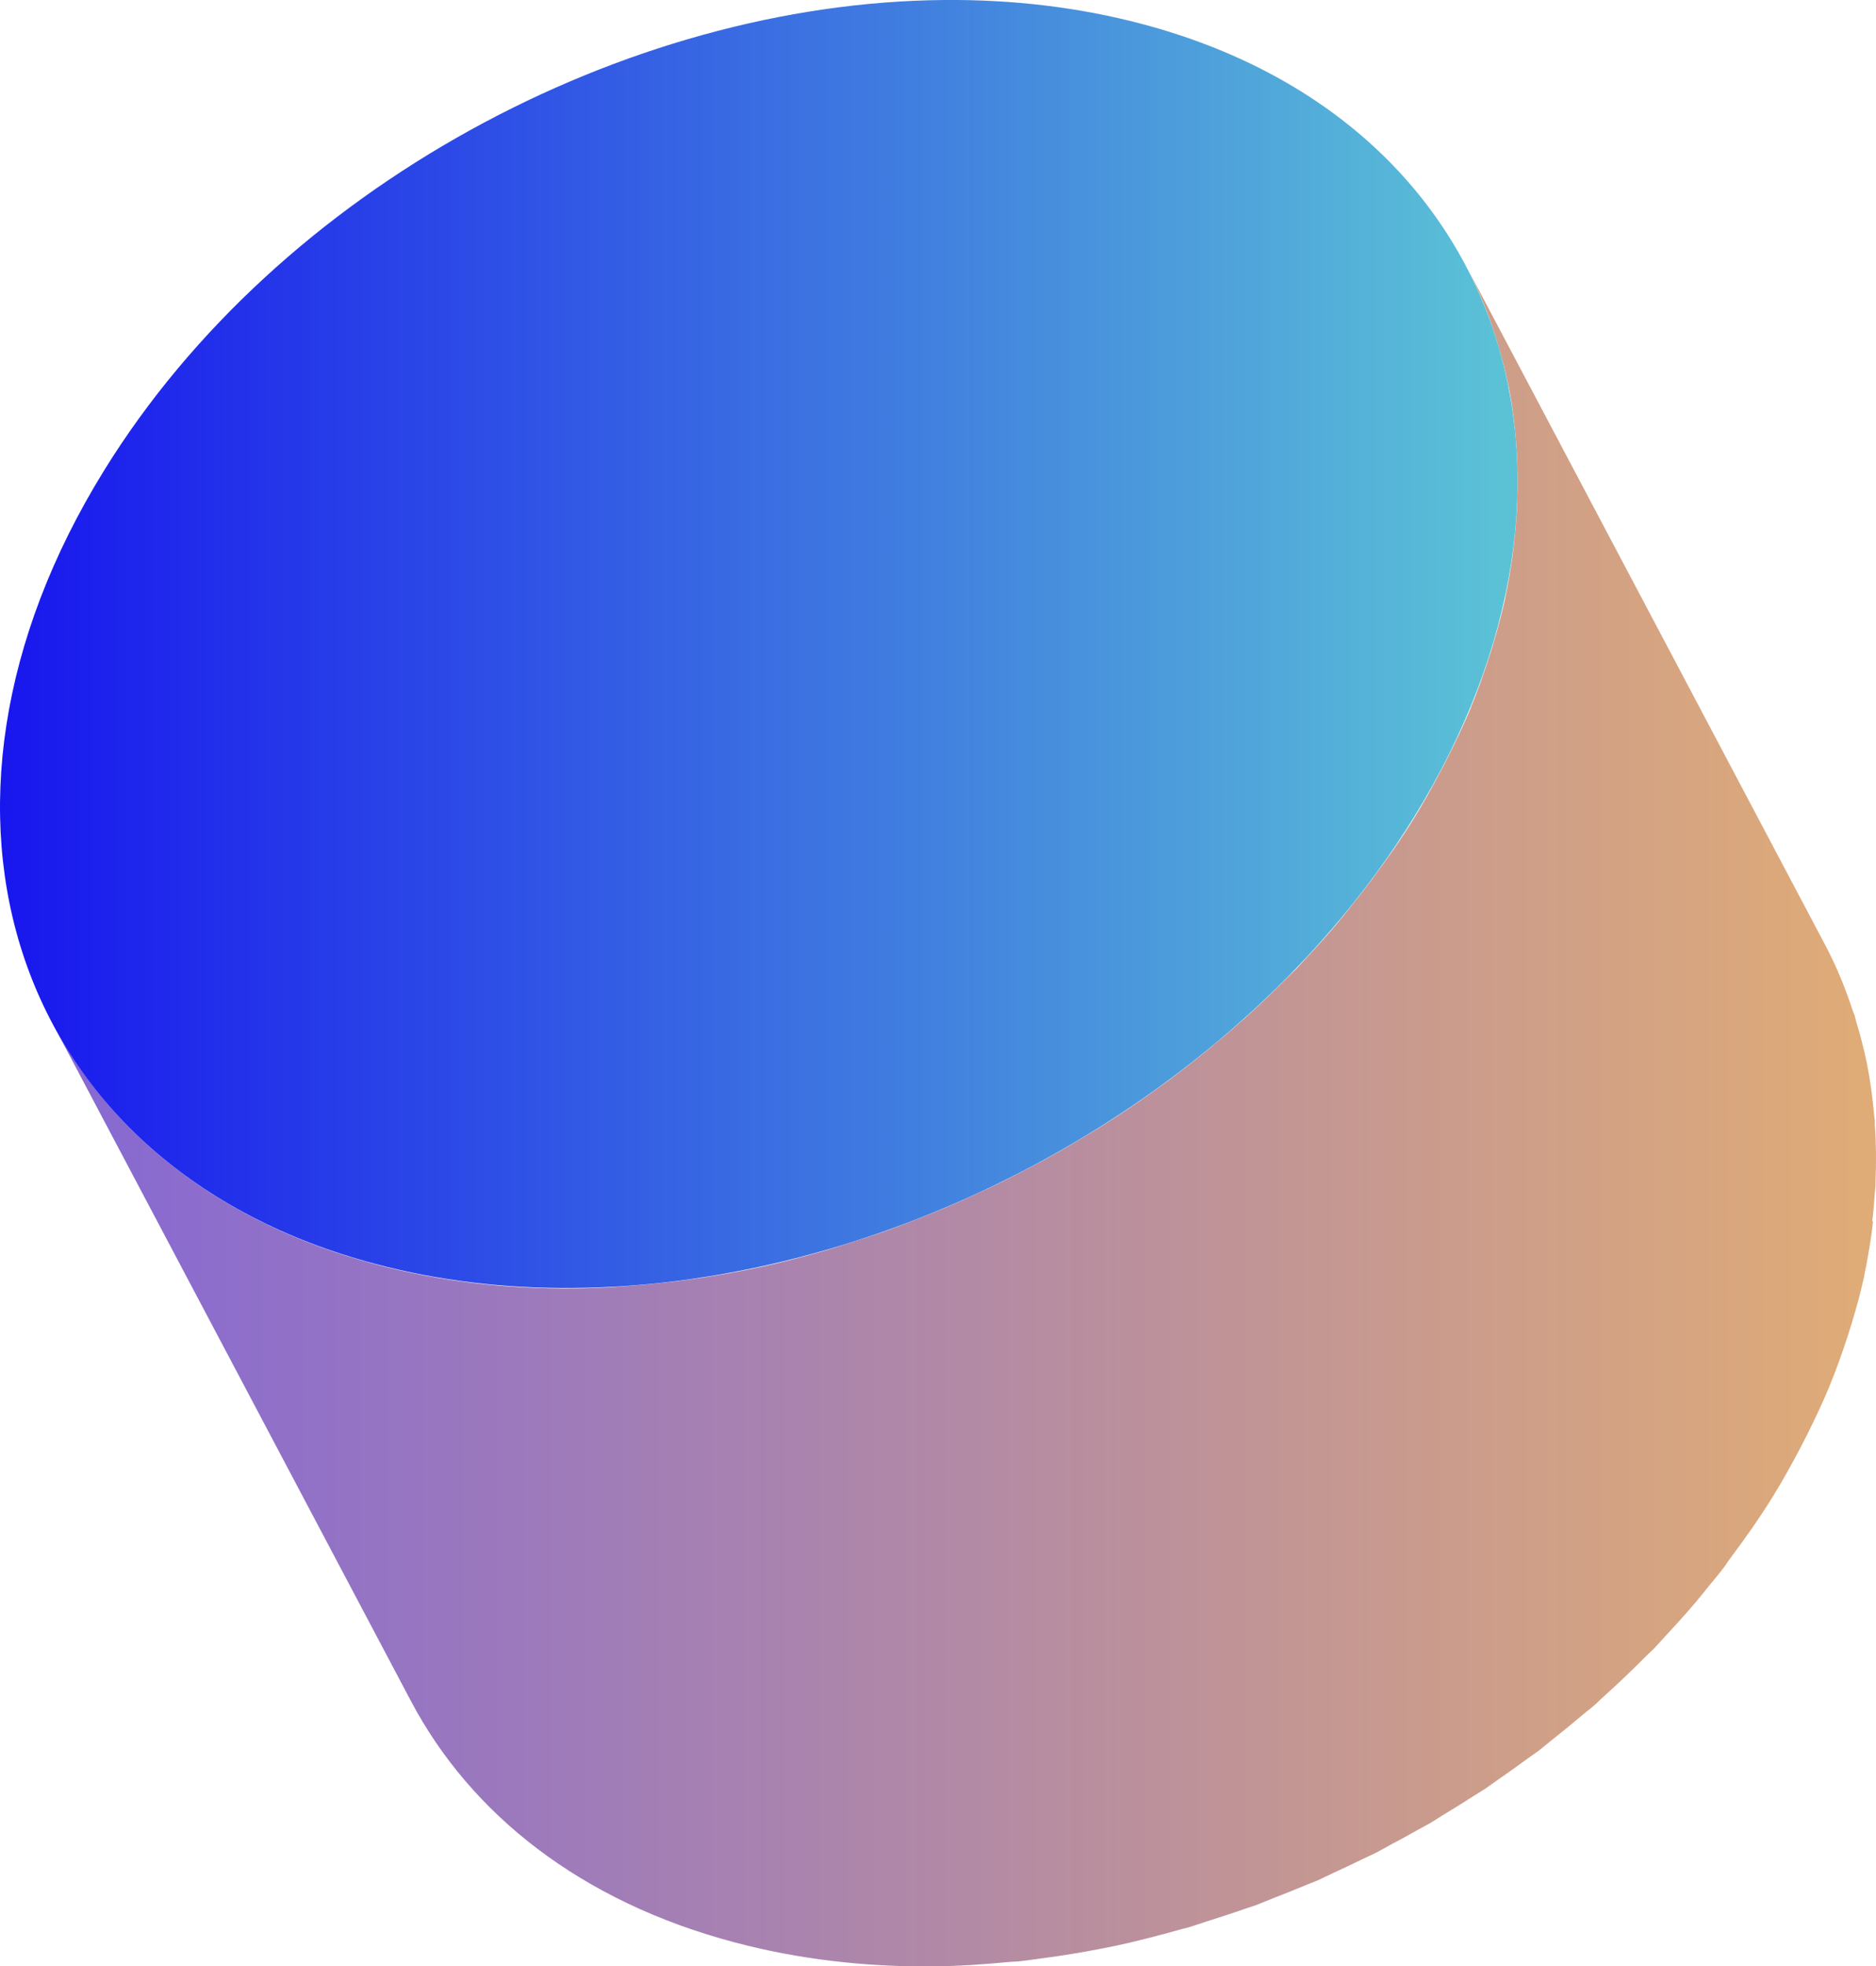 <svg width="84" height="88" viewBox="0 0 84 88" fill="none" xmlns="http://www.w3.org/2000/svg">
<g clip-path="url(#clip0_10_901)">
<path d="M83.832 54.65C83.885 54.229 83.921 53.808 83.948 53.386C83.953 53.281 83.974 53.171 83.979 53.065C83.979 52.997 83.974 52.928 83.979 52.86C84.016 52.002 84.005 51.16 83.948 50.328C83.948 50.27 83.948 50.212 83.948 50.154C83.942 50.07 83.921 49.991 83.916 49.907C83.848 49.159 83.754 48.427 83.613 47.706C83.613 47.696 83.613 47.69 83.613 47.68C83.607 47.643 83.592 47.611 83.587 47.575C83.461 46.953 83.299 46.337 83.115 45.737C83.089 45.653 83.079 45.563 83.053 45.485C83.032 45.416 83 45.348 82.974 45.279C82.775 44.674 82.555 44.079 82.304 43.505C82.304 43.495 82.299 43.489 82.294 43.479C82.105 43.052 81.906 42.636 81.687 42.226L65.634 11.882C65.854 12.298 66.058 12.729 66.252 13.161C66.508 13.74 66.723 14.335 66.921 14.935C66.974 15.088 67.016 15.241 67.063 15.398C67.246 15.999 67.408 16.609 67.534 17.236C67.544 17.278 67.555 17.325 67.565 17.367C67.707 18.088 67.801 18.826 67.864 19.568C67.874 19.71 67.89 19.852 67.9 19.994C67.958 20.826 67.968 21.674 67.932 22.526C67.927 22.7 67.916 22.874 67.906 23.053C67.879 23.469 67.838 23.895 67.79 24.316C67.769 24.511 67.749 24.701 67.722 24.895C67.639 25.496 67.534 26.101 67.408 26.712C67.408 26.722 67.408 26.727 67.408 26.738C67.251 27.459 67.052 28.186 66.833 28.912C66.78 29.096 66.723 29.275 66.66 29.46C66.424 30.191 66.168 30.918 65.864 31.655V31.666C65.561 32.403 65.21 33.134 64.838 33.871C64.744 34.056 64.65 34.24 64.556 34.424C64.168 35.161 63.76 35.903 63.305 36.64C62.703 37.614 62.033 38.557 61.342 39.478C61.044 39.878 60.735 40.267 60.421 40.657C60.227 40.899 60.034 41.141 59.835 41.378C59.406 41.884 58.961 42.379 58.505 42.863C58.364 43.016 58.228 43.173 58.081 43.326C57.956 43.458 57.814 43.579 57.689 43.711C57.04 44.368 56.365 45.011 55.674 45.632C55.381 45.895 55.077 46.148 54.779 46.406C54.313 46.801 53.842 47.19 53.355 47.569C53.015 47.838 52.669 48.101 52.324 48.359C51.9 48.669 51.471 48.975 51.042 49.275C50.665 49.533 50.288 49.791 49.906 50.038C49.498 50.301 49.084 50.559 48.665 50.812C48.262 51.054 47.859 51.297 47.451 51.528C47.038 51.765 46.619 51.991 46.2 52.212C45.782 52.434 45.368 52.649 44.944 52.86C44.51 53.076 44.07 53.281 43.63 53.481C43.212 53.671 42.793 53.86 42.374 54.039C41.888 54.245 41.401 54.439 40.909 54.629C40.506 54.787 40.103 54.94 39.694 55.087C39.119 55.292 38.538 55.476 37.957 55.661C37.596 55.776 37.229 55.892 36.868 55.998C35.842 56.292 34.811 56.556 33.78 56.772C32.964 56.945 32.152 57.082 31.336 57.208C31.09 57.245 30.849 57.272 30.603 57.308C30.122 57.372 29.635 57.424 29.153 57.472C27.997 57.582 26.845 57.666 25.699 57.672C22.653 57.698 19.664 57.351 16.822 56.593C9.96 54.771 5.03 50.865 2.35 45.8L18.403 76.144C21.082 81.209 26.013 85.115 32.88 86.937C35.727 87.695 38.71 88.042 41.757 88.016C42.903 88.005 44.054 87.926 45.211 87.816C45.352 87.8 45.494 87.805 45.635 87.789C45.975 87.753 46.321 87.7 46.661 87.653C46.907 87.621 47.148 87.589 47.388 87.552C48.2 87.431 49.006 87.289 49.817 87.121H49.833C50.869 86.9 51.9 86.631 52.926 86.342C53.02 86.315 53.114 86.3 53.203 86.273C53.475 86.194 53.742 86.094 54.009 86.01C54.59 85.826 55.171 85.641 55.752 85.436C55.899 85.384 56.051 85.341 56.197 85.289C56.459 85.194 56.715 85.078 56.972 84.978C57.459 84.789 57.945 84.599 58.432 84.394C58.605 84.32 58.783 84.257 58.961 84.183C59.207 84.073 59.447 83.952 59.693 83.836C60.133 83.636 60.573 83.43 61.007 83.215C61.19 83.125 61.373 83.046 61.557 82.957C61.797 82.836 62.028 82.699 62.263 82.572C62.682 82.351 63.101 82.125 63.514 81.888C63.692 81.788 63.881 81.693 64.059 81.588C64.284 81.456 64.503 81.304 64.728 81.172C65.147 80.919 65.555 80.661 65.969 80.398C66.147 80.282 66.33 80.177 66.508 80.061C66.712 79.924 66.906 79.772 67.11 79.635C67.544 79.335 67.968 79.035 68.392 78.719C68.576 78.582 68.769 78.461 68.947 78.324C69.109 78.198 69.261 78.061 69.423 77.934C69.905 77.555 70.381 77.166 70.847 76.771C71.041 76.603 71.25 76.455 71.444 76.281C71.548 76.192 71.637 76.087 71.742 75.997C72.433 75.376 73.103 74.739 73.757 74.076C73.862 73.97 73.977 73.876 74.082 73.77C74.108 73.744 74.129 73.712 74.155 73.686C74.296 73.539 74.432 73.381 74.574 73.228C75.029 72.739 75.479 72.244 75.908 71.738C76.107 71.501 76.301 71.259 76.495 71.017C76.725 70.733 76.966 70.454 77.185 70.164C77.269 70.059 77.332 69.943 77.41 69.838C78.101 68.916 78.766 67.979 79.373 67C79.829 66.263 80.237 65.521 80.624 64.784C80.718 64.6 80.818 64.415 80.907 64.231C81.278 63.494 81.624 62.757 81.927 62.025V62.015C82.231 61.283 82.487 60.551 82.728 59.82C82.786 59.635 82.843 59.456 82.901 59.272C83.121 58.546 83.32 57.819 83.477 57.098C83.477 57.098 83.477 57.082 83.477 57.072C83.607 56.461 83.707 55.855 83.796 55.255C83.822 55.066 83.843 54.871 83.864 54.681L83.832 54.65Z" fill="url(#paint0_linear_10_901)"/>
<path d="M42.275 0C45.321 -0.026 48.309 0.321 51.157 1.079C67.335 5.375 72.768 21.29 63.284 36.62C55.459 49.244 39.946 57.54 25.678 57.651C22.632 57.677 19.643 57.33 16.801 56.572C0.612 52.281 -4.821 36.367 4.674 21.037C12.488 8.407 28.002 0.116 42.275 0Z" fill="url(#paint1_linear_10_901)"/>
</g>
<defs>
<linearGradient id="paint0_linear_10_901" x1="2.329" y1="49.938" x2="84" y2="49.938" gradientUnits="userSpaceOnUse">
<stop stop-color="#8568D4"/>
<stop offset="0.99" stop-color="#DFAB77"/>
</linearGradient>
<linearGradient id="paint1_linear_10_901" x1="-0" y1="28.828" x2="67.958" y2="28.828" gradientUnits="userSpaceOnUse">
<stop stop-color="#1816EE"/>
<stop offset="0.99" stop-color="#5BC2D6"/>
</linearGradient>
<clipPath id="clip0_10_901">
<rect width="84" height="88" fill="white"/>
</clipPath>
</defs>
</svg>
